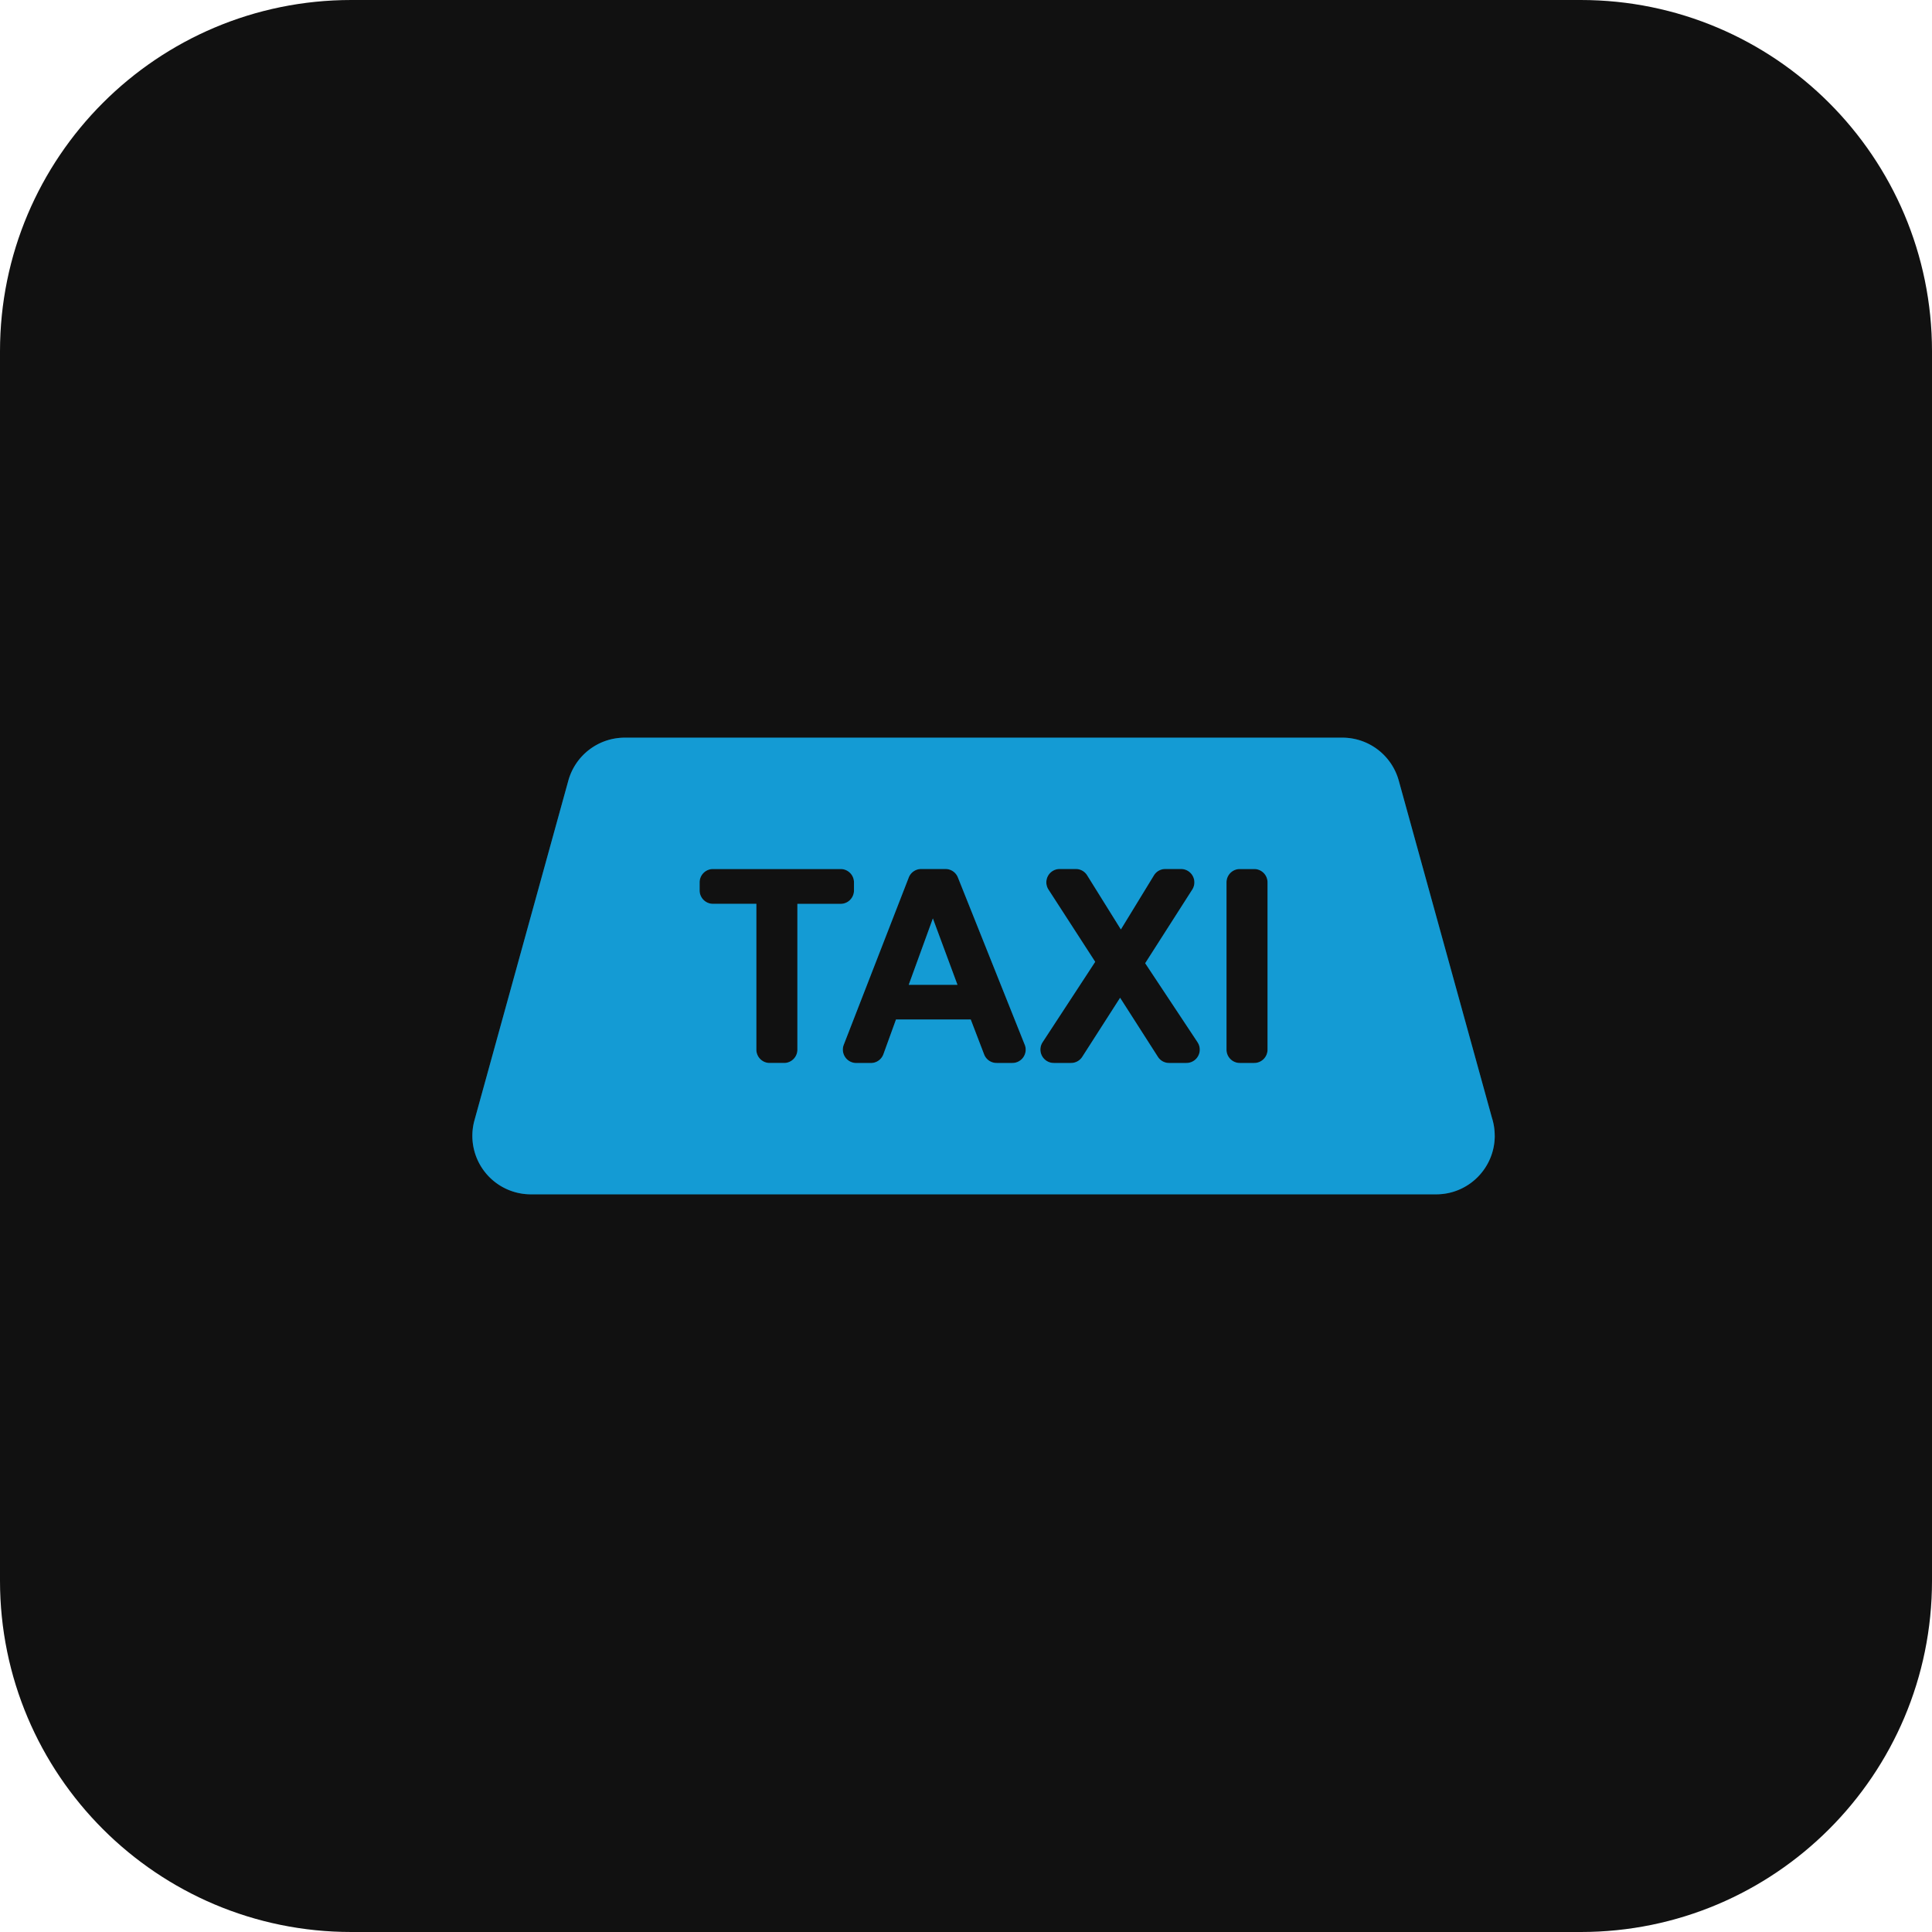 <svg xmlns="http://www.w3.org/2000/svg" width="55" height="55" viewBox="0 0 55 55"><defs><mask id="jw8cb" width="2" height="2" x="-1" y="-1"><path fill="#fff" d="M13 21h30v13H13z"/><path d="M26.557 26.146l.7 1.889H25.87zm15.995 6.185c0 .922-.746 1.669-1.666 1.669H15.115a1.665 1.665 0 0 1-1.606-2.114l2.67-9.662c.2-.723.857-1.224 1.606-1.224h20.43c.748 0 1.405.5 1.605 1.224l2.651 9.593c.052.162.08.335.08.514zm-18.621-6.6c.21 0 .38-.171.38-.382v-.23a.38.38 0 0 0-.38-.38h-3.634a.38.38 0 0 0-.38.38v.23c0 .21.17.381.38.381h1.235v4.15c0 .211.17.381.38.381h.408c.21 0 .38-.17.38-.38v-4.15zm5.24 4.008l-1.902-4.761a.38.38 0 0 0-.353-.24h-.692a.38.38 0 0 0-.354.243l-1.85 4.761a.382.382 0 0 0 .354.52h.418c.16 0 .302-.1.357-.251l.358-.988h2.128l.381.994a.38.38 0 0 0 .356.244h.447a.38.38 0 0 0 .353-.522zm4.92-.07l-1.49-2.248 1.34-2.096a.381.381 0 0 0-.32-.587h-.448a.379.379 0 0 0-.324.183l-.94 1.538-.96-1.541a.38.38 0 0 0-.322-.18h-.458a.38.38 0 0 0-.32.588l1.329 2.055-1.498 2.29a.382.382 0 0 0 .319.59h.49a.38.38 0 0 0 .32-.174l1.078-1.682 1.076 1.681c.07.11.19.175.32.175h.492a.38.38 0 0 0 .316-.591zm1.993-4.55a.38.38 0 0 0-.38-.38h-.408a.38.38 0 0 0-.38.38v4.762c0 .21.17.38.38.38h.408c.21 0 .38-.17.38-.38z"/></mask><filter id="jw8ca" width="70" height="53" x="-7" y="1" filterUnits="userSpaceOnUse"><feOffset in="SourceGraphic" result="FeOffset1353Out"/><feGaussianBlur in="FeOffset1353Out" result="FeGaussianBlur1354Out" stdDeviation="4 4"/></filter></defs><g><g><path fill="#111" d="M10 0h35c5.523 0 10 4.477 10 10v35c0 5.523-4.477 10-10 10H10C4.477 55 0 50.523 0 45V10C0 4.477 4.477 0 10 0z"/></g><g><g filter="url(#jw8ca)"><path fill="none" d="M26.557 26.146l.7 1.889H25.87zm15.995 6.185c0 .922-.746 1.669-1.666 1.669H15.115a1.665 1.665 0 0 1-1.606-2.114l2.67-9.662c.2-.723.857-1.224 1.606-1.224h20.43c.748 0 1.405.5 1.605 1.224l2.651 9.593c.052.162.08.335.08.514zm-18.621-6.6c.21 0 .38-.171.38-.382v-.23a.38.38 0 0 0-.38-.38h-3.634a.38.38 0 0 0-.38.38v.23c0 .21.17.381.38.381h1.235v4.15c0 .211.17.381.38.381h.408c.21 0 .38-.17.38-.38v-4.15zm5.24 4.008l-1.902-4.761a.38.38 0 0 0-.353-.24h-.692a.38.38 0 0 0-.354.243l-1.85 4.761a.382.382 0 0 0 .354.52h.418c.16 0 .302-.1.357-.251l.358-.988h2.128l.381.994a.38.38 0 0 0 .356.244h.447a.38.38 0 0 0 .353-.522zm4.92-.07l-1.49-2.248 1.34-2.096a.381.381 0 0 0-.32-.587h-.448a.379.379 0 0 0-.324.183l-.94 1.538-.96-1.541a.38.38 0 0 0-.322-.18h-.458a.38.38 0 0 0-.32.588l1.329 2.055-1.498 2.29a.382.382 0 0 0 .319.59h.49a.38.38 0 0 0 .32-.174l1.078-1.682 1.076 1.681c.07.11.19.175.32.175h.492a.38.38 0 0 0 .316-.591zm1.993-4.55a.38.38 0 0 0-.38-.38h-.408a.38.38 0 0 0-.38.38v4.762c0 .21.17.38.38.38h.408c.21 0 .38-.17.38-.38z" mask="url(&quot;#jw8cb&quot;)"/><path fill="#149bd4" fill-opacity=".15" d="M26.557 26.146l.7 1.889H25.87zm15.995 6.185c0 .922-.746 1.669-1.666 1.669H15.115a1.665 1.665 0 0 1-1.606-2.114l2.67-9.662c.2-.723.857-1.224 1.606-1.224h20.43c.748 0 1.405.5 1.605 1.224l2.651 9.593c.052.162.08.335.08.514zm-18.621-6.6c.21 0 .38-.171.38-.382v-.23a.38.38 0 0 0-.38-.38h-3.634a.38.38 0 0 0-.38.38v.23c0 .21.17.381.38.381h1.235v4.15c0 .211.17.381.38.381h.408c.21 0 .38-.17.38-.38v-4.15zm5.24 4.008l-1.902-4.761a.38.38 0 0 0-.353-.24h-.692a.38.38 0 0 0-.354.243l-1.85 4.761a.382.382 0 0 0 .354.52h.418c.16 0 .302-.1.357-.251l.358-.988h2.128l.381.994a.38.38 0 0 0 .356.244h.447a.38.38 0 0 0 .353-.522zm4.92-.07l-1.49-2.248 1.34-2.096a.381.381 0 0 0-.32-.587h-.448a.379.379 0 0 0-.324.183l-.94 1.538-.96-1.541a.38.38 0 0 0-.322-.18h-.458a.38.38 0 0 0-.32.588l1.329 2.055-1.498 2.29a.382.382 0 0 0 .319.59h.49a.38.38 0 0 0 .32-.174l1.078-1.682 1.076 1.681c.07.11.19.175.32.175h.492a.38.38 0 0 0 .316-.591zm1.993-4.55a.38.38 0 0 0-.38-.38h-.408a.38.38 0 0 0-.38.38v4.762c0 .21.17.38.38.38h.408c.21 0 .38-.17.38-.38z"/></g><g filter="url(#jw8ca)"><path fill="none" d="M26.557 26.146l.7 1.889H25.87zm15.995 6.185c0 .922-.746 1.669-1.666 1.669H15.115a1.665 1.665 0 0 1-1.606-2.114l2.67-9.662c.2-.723.857-1.224 1.606-1.224h20.43c.748 0 1.405.5 1.605 1.224l2.651 9.593c.052.162.08.335.08.514zm-18.621-6.6c.21 0 .38-.171.38-.382v-.23a.38.38 0 0 0-.38-.38h-3.634a.38.38 0 0 0-.38.38v.23c0 .21.17.381.38.381h1.235v4.15c0 .211.17.381.38.381h.408c.21 0 .38-.17.38-.38v-4.15zm5.24 4.008l-1.902-4.761a.38.38 0 0 0-.353-.24h-.692a.38.38 0 0 0-.354.243l-1.85 4.761a.382.382 0 0 0 .354.52h.418c.16 0 .302-.1.357-.251l.358-.988h2.128l.381.994a.38.38 0 0 0 .356.244h.447a.38.38 0 0 0 .353-.522zm4.92-.07l-1.49-2.248 1.34-2.096a.381.381 0 0 0-.32-.587h-.448a.379.379 0 0 0-.324.183l-.94 1.538-.96-1.541a.38.38 0 0 0-.322-.18h-.458a.38.38 0 0 0-.32.588l1.329 2.055-1.498 2.29a.382.382 0 0 0 .319.59h.49a.38.38 0 0 0 .32-.174l1.078-1.682 1.076 1.681c.07.11.19.175.32.175h.492a.38.38 0 0 0 .316-.591zm1.993-4.55a.38.38 0 0 0-.38-.38h-.408a.38.38 0 0 0-.38.38v4.762c0 .21.17.38.38.38h.408c.21 0 .38-.17.38-.38z" mask="url(&quot;#jw8cb&quot;)"/><path fill="#149bd4" fill-opacity=".15" d="M26.557 26.146l.7 1.889H25.87zm15.995 6.185c0 .922-.746 1.669-1.666 1.669H15.115a1.665 1.665 0 0 1-1.606-2.114l2.67-9.662c.2-.723.857-1.224 1.606-1.224h20.43c.748 0 1.405.5 1.605 1.224l2.651 9.593c.052.162.08.335.08.514zm-18.621-6.6c.21 0 .38-.171.38-.382v-.23a.38.38 0 0 0-.38-.38h-3.634a.38.38 0 0 0-.38.38v.23c0 .21.17.381.38.381h1.235v4.15c0 .211.17.381.38.381h.408c.21 0 .38-.17.38-.38v-4.15zm5.24 4.008l-1.902-4.761a.38.38 0 0 0-.353-.24h-.692a.38.38 0 0 0-.354.243l-1.85 4.761a.382.382 0 0 0 .354.52h.418c.16 0 .302-.1.357-.251l.358-.988h2.128l.381.994a.38.38 0 0 0 .356.244h.447a.38.38 0 0 0 .353-.522zm4.92-.07l-1.49-2.248 1.34-2.096a.381.381 0 0 0-.32-.587h-.448a.379.379 0 0 0-.324.183l-.94 1.538-.96-1.541a.38.38 0 0 0-.322-.18h-.458a.38.38 0 0 0-.32.588l1.329 2.055-1.498 2.29a.382.382 0 0 0 .319.59h.49a.38.38 0 0 0 .32-.174l1.078-1.682 1.076 1.681c.07.11.19.175.32.175h.492a.38.38 0 0 0 .316-.591zm1.993-4.55a.38.38 0 0 0-.38-.38h-.408a.38.38 0 0 0-.38.38v4.762c0 .21.17.38.38.38h.408c.21 0 .38-.17.38-.38z"/></g><path fill="#149bd4" d="M26.557 26.146l.7 1.889H25.87zm15.995 6.185c0 .922-.746 1.669-1.666 1.669H15.115a1.665 1.665 0 0 1-1.606-2.114l2.67-9.662c.2-.723.857-1.224 1.606-1.224h20.43c.748 0 1.405.5 1.605 1.224l2.651 9.593c.052.162.08.335.08.514zm-18.621-6.6c.21 0 .38-.171.38-.382v-.23a.38.38 0 0 0-.38-.38h-3.634a.38.38 0 0 0-.38.38v.23c0 .21.17.381.38.381h1.235v4.15c0 .211.17.381.38.381h.408c.21 0 .38-.17.38-.38v-4.15zm5.24 4.008l-1.902-4.761a.38.38 0 0 0-.353-.24h-.692a.38.38 0 0 0-.354.243l-1.85 4.761a.382.382 0 0 0 .354.52h.418c.16 0 .302-.1.357-.251l.358-.988h2.128l.381.994a.38.38 0 0 0 .356.244h.447a.38.38 0 0 0 .353-.522zm4.92-.07l-1.49-2.248 1.34-2.096a.381.381 0 0 0-.32-.587h-.448a.379.379 0 0 0-.324.183l-.94 1.538-.96-1.541a.38.38 0 0 0-.322-.18h-.458a.38.38 0 0 0-.32.588l1.329 2.055-1.498 2.29a.382.382 0 0 0 .319.59h.49a.38.38 0 0 0 .32-.174l1.078-1.682 1.076 1.681c.07.11.19.175.32.175h.492a.38.38 0 0 0 .316-.591zm1.993-4.55a.38.38 0 0 0-.38-.38h-.408a.38.38 0 0 0-.38.38v4.762c0 .21.17.38.38.38h.408c.21 0 .38-.17.38-.38z"/></g></g></svg>